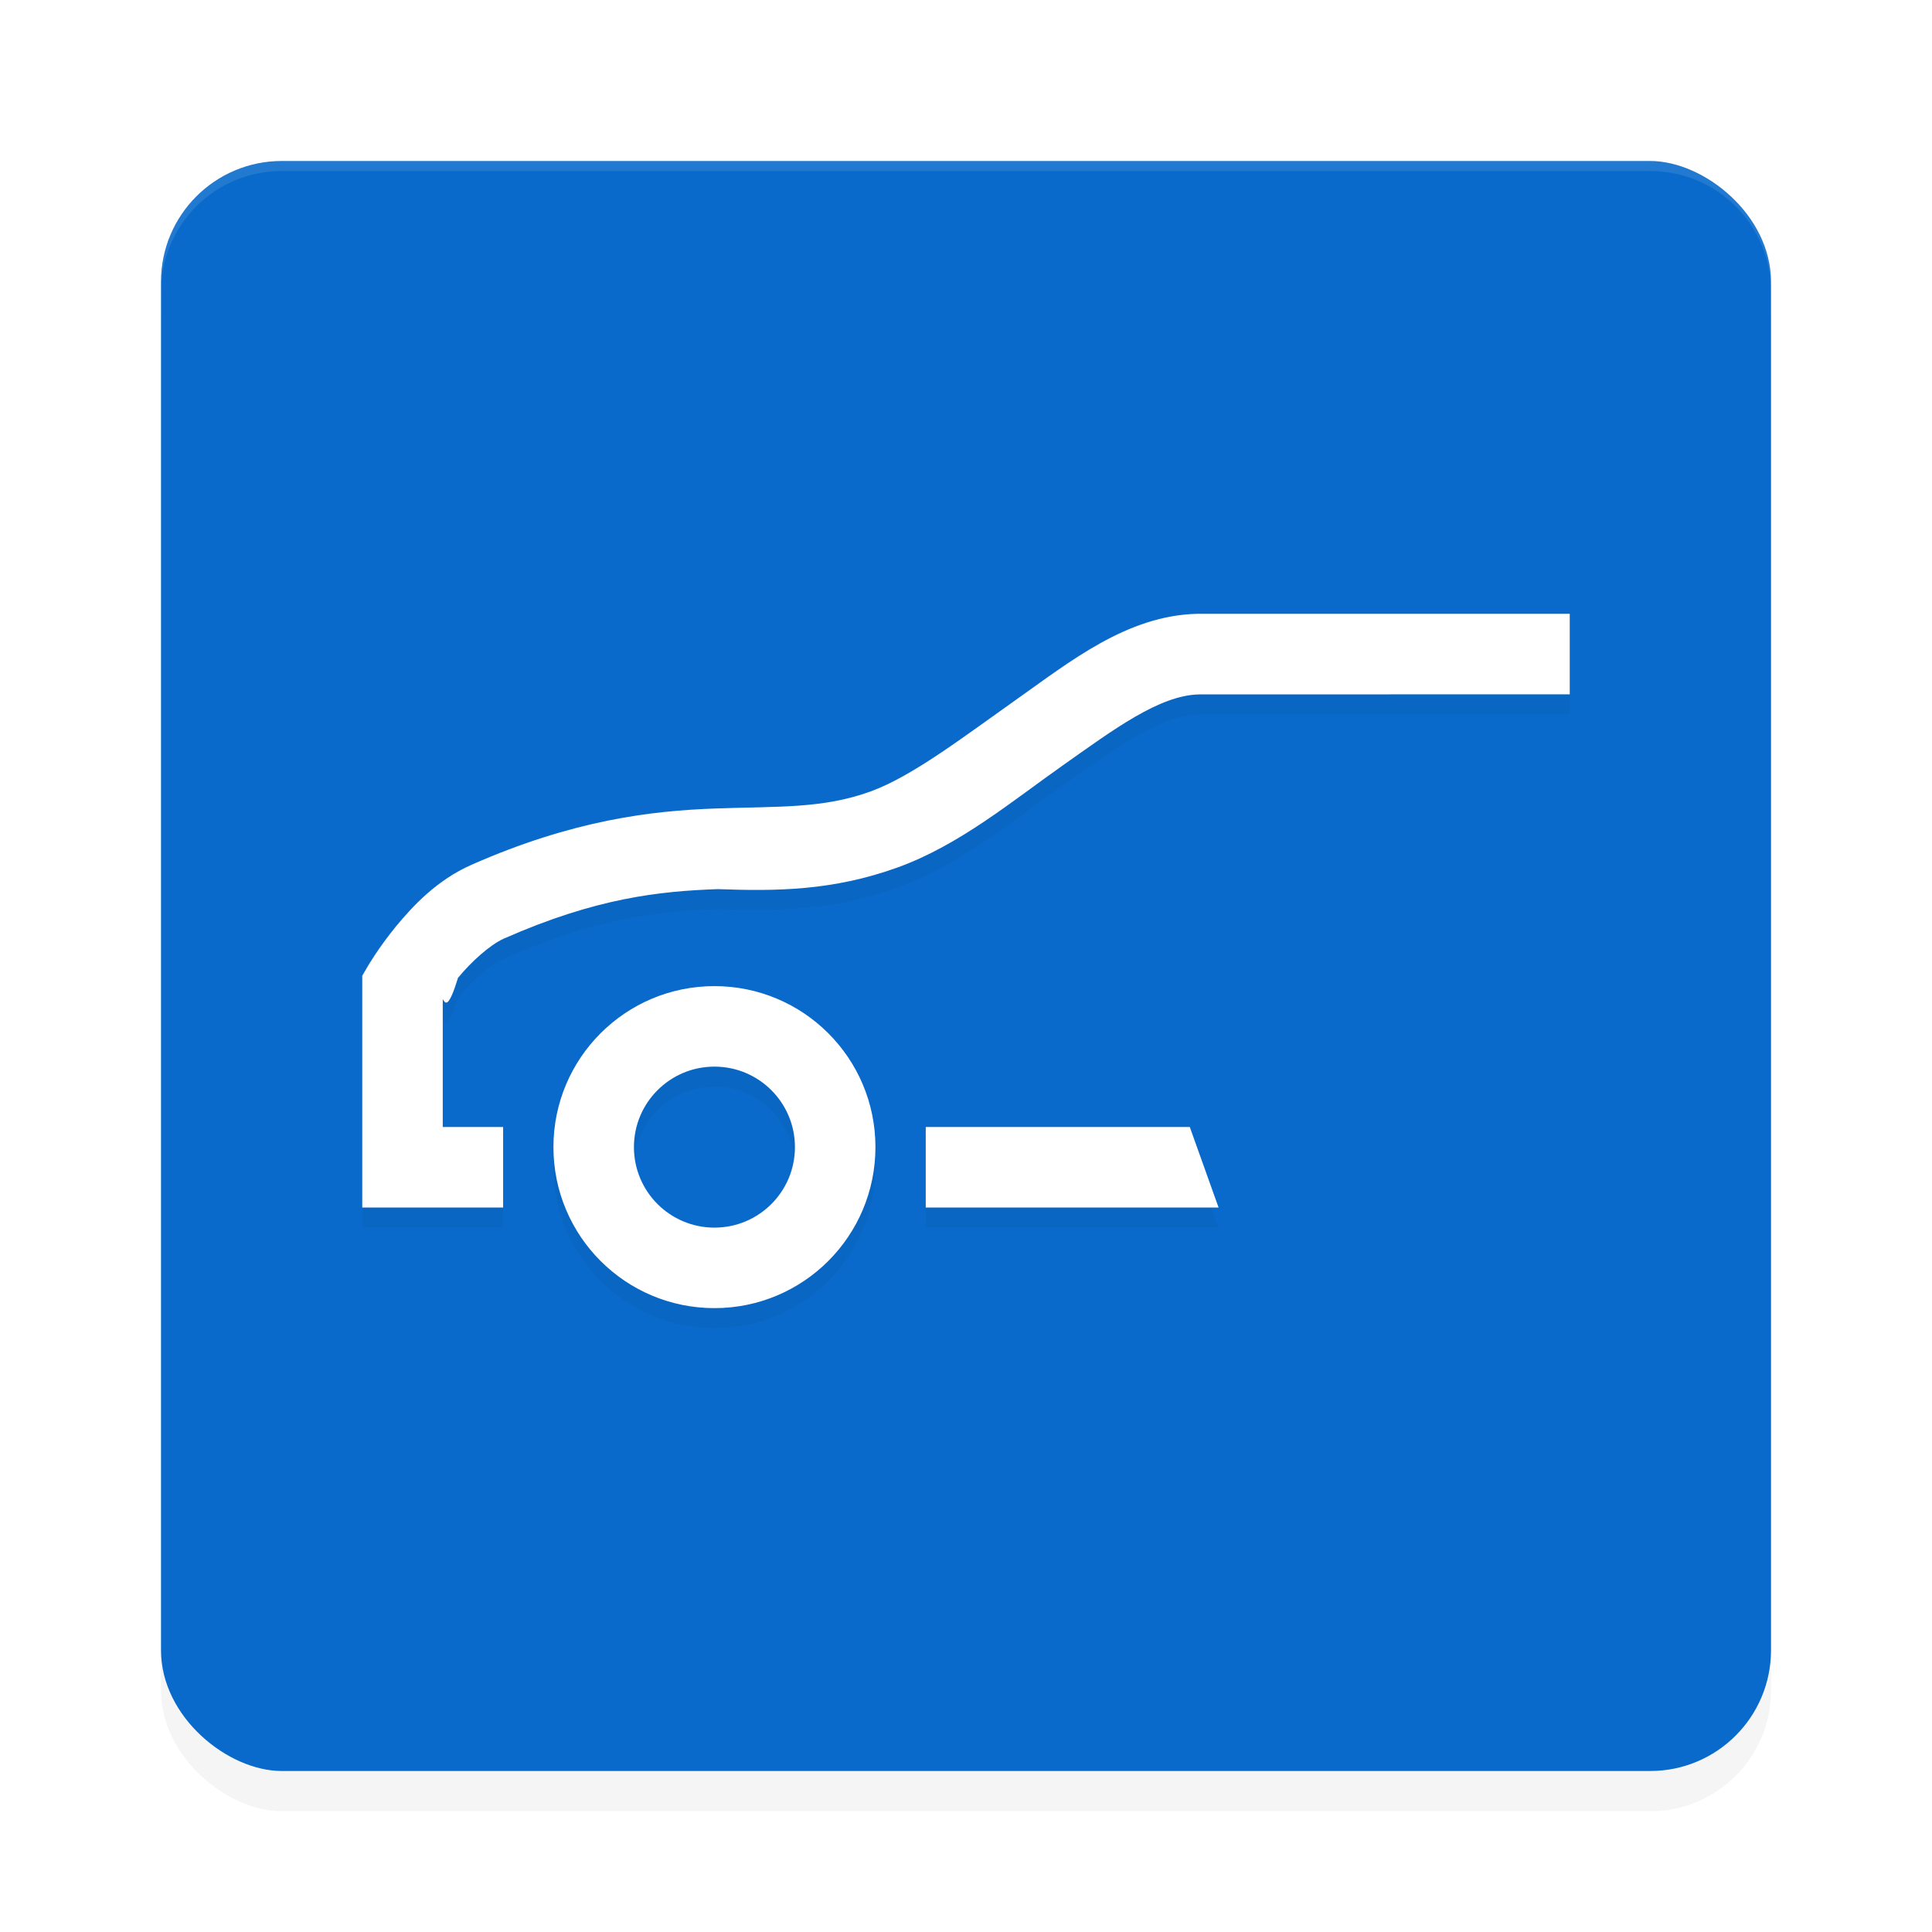 <?xml version='1.0' encoding='utf-8'?>
<svg xmlns="http://www.w3.org/2000/svg" width="192" height="192" version="1" id="svg28">
  <defs>
    <filter style="color-interpolation-filters:sRGB" id="filter6495" x="0.05" y="0.05" width="1.10" height="1.10">
      <feGaussianBlur stdDeviation="3.20"/>
    </filter>
    <filter style="color-interpolation-filters:sRGB" id="filter2705" x="0.06" y="0.10" width="1.12" height="1.21">
      <feGaussianBlur stdDeviation="2.95"/>
    </filter>
  </defs>
  <rect transform="matrix(0,-1,-1,0,0,0)" ry="12" rx="12" y="-176" x="-180" height="160" width="160" style="filter:url(#filter6495);opacity:0.20;fill:#000000"/>
  <rect transform="matrix(0,-1,-1,0,0,0)" ry="12" rx="12" y="-176" x="-176" height="160" width="160" style="fill:#0a6acb"/>
  <path style="opacity:0.10;fill:#ffffff" d="m 28,16 c -6.65,0 -12,5.35 -12,12 v 1 c 0,-6.65 5.35,-12 12,-12 h 136 c 6.65,0 12,5.35 12,12 v -1 c 0,-6.65 -5.35,-12 -12,-12 z"/>
  <path style="filter:url(#filter2705);opacity:0.20;fill:#000000;color:#000000" d="m 156,63 h -37 c -6.99,0.15 -12.67,4.76 -18,8.52 -5.33,3.77 -10.34,7.63 -14.50,9.14 -4.78,1.73 -9.21,1.46 -15.47,1.69 -6.26,0.23 -14.04,1.12 -24.19,5.60 -3.39,1.50 -5.77,4.03 -7.50,6.13 -1.72,2.10 -2.80,3.96 -2.80,3.96 L 36,98.97 V 122 h 14 v -8 h -6 v -12.70 c 0.28,0.45 0.56,0.96 1.52,-2.13 1.31,-1.59 3.16,-3.27 4.55,-3.89 9.16,-4.05 15.45,-4.71 21.25,-4.92 5.80,0.21 11.42,0.18 17.90,-2.16 6.11,-2.21 11.33,-6.56 16.39,-10.13 5.06,-3.57 9.61,-6.98 13.55,-7.06 L 156,71 Z m -85,37 c -8.84,0 -16,7.16 -16,16 0,8.84 7.16,16 16,16 8.84,0 16,-7.16 16,-16 0,-8.84 -7.16,-16 -16,-16 z m 0,8 c 4.42,0 8,3.58 8,8 0,4.42 -3.58,8 -8,8 -4.42,0 -8,-3.58 -8,-8 0,-4.42 3.58,-8 8,-8 z m 21,6 v 8 h 29.10 l -2.86,-8 z"/>
  <path style="fill:#ffffff;color:#000000" d="m 156,61 h -37 c -6.99,0.15 -12.67,4.76 -18,8.52 -5.33,3.77 -10.34,7.63 -14.50,9.14 -4.78,1.73 -9.21,1.46 -15.47,1.69 -6.26,0.23 -14.04,1.12 -24.19,5.60 -3.39,1.50 -5.77,4.03 -7.50,6.13 -1.72,2.10 -2.80,3.96 -2.80,3.96 L 36,96.97 V 120 h 14 v -8 H 44 V 99.30 c 0.28,0.45 0.56,0.96 1.52,-2.13 1.31,-1.59 3.16,-3.27 4.55,-3.89 9.16,-4.05 15.45,-4.71 21.25,-4.92 5.80,0.21 11.42,0.18 17.90,-2.16 6.11,-2.21 11.33,-6.56 16.39,-10.13 5.06,-3.57 9.61,-6.98 13.55,-7.06 L 156,69 Z M 71,98 c -8.84,0 -16,7.16 -16,16 0,8.84 7.16,16 16,16 8.84,0 16,-7.16 16,-16 0,-8.84 -7.16,-16 -16,-16 z m 0,8 c 4.42,0 8,3.58 8,8 0,4.42 -3.58,8 -8,8 -4.42,0 -8,-3.58 -8,-8 0,-4.42 3.58,-8 8,-8 z m 21,6 v 8 h 29.10 l -2.86,-8 z"/>
</svg>

